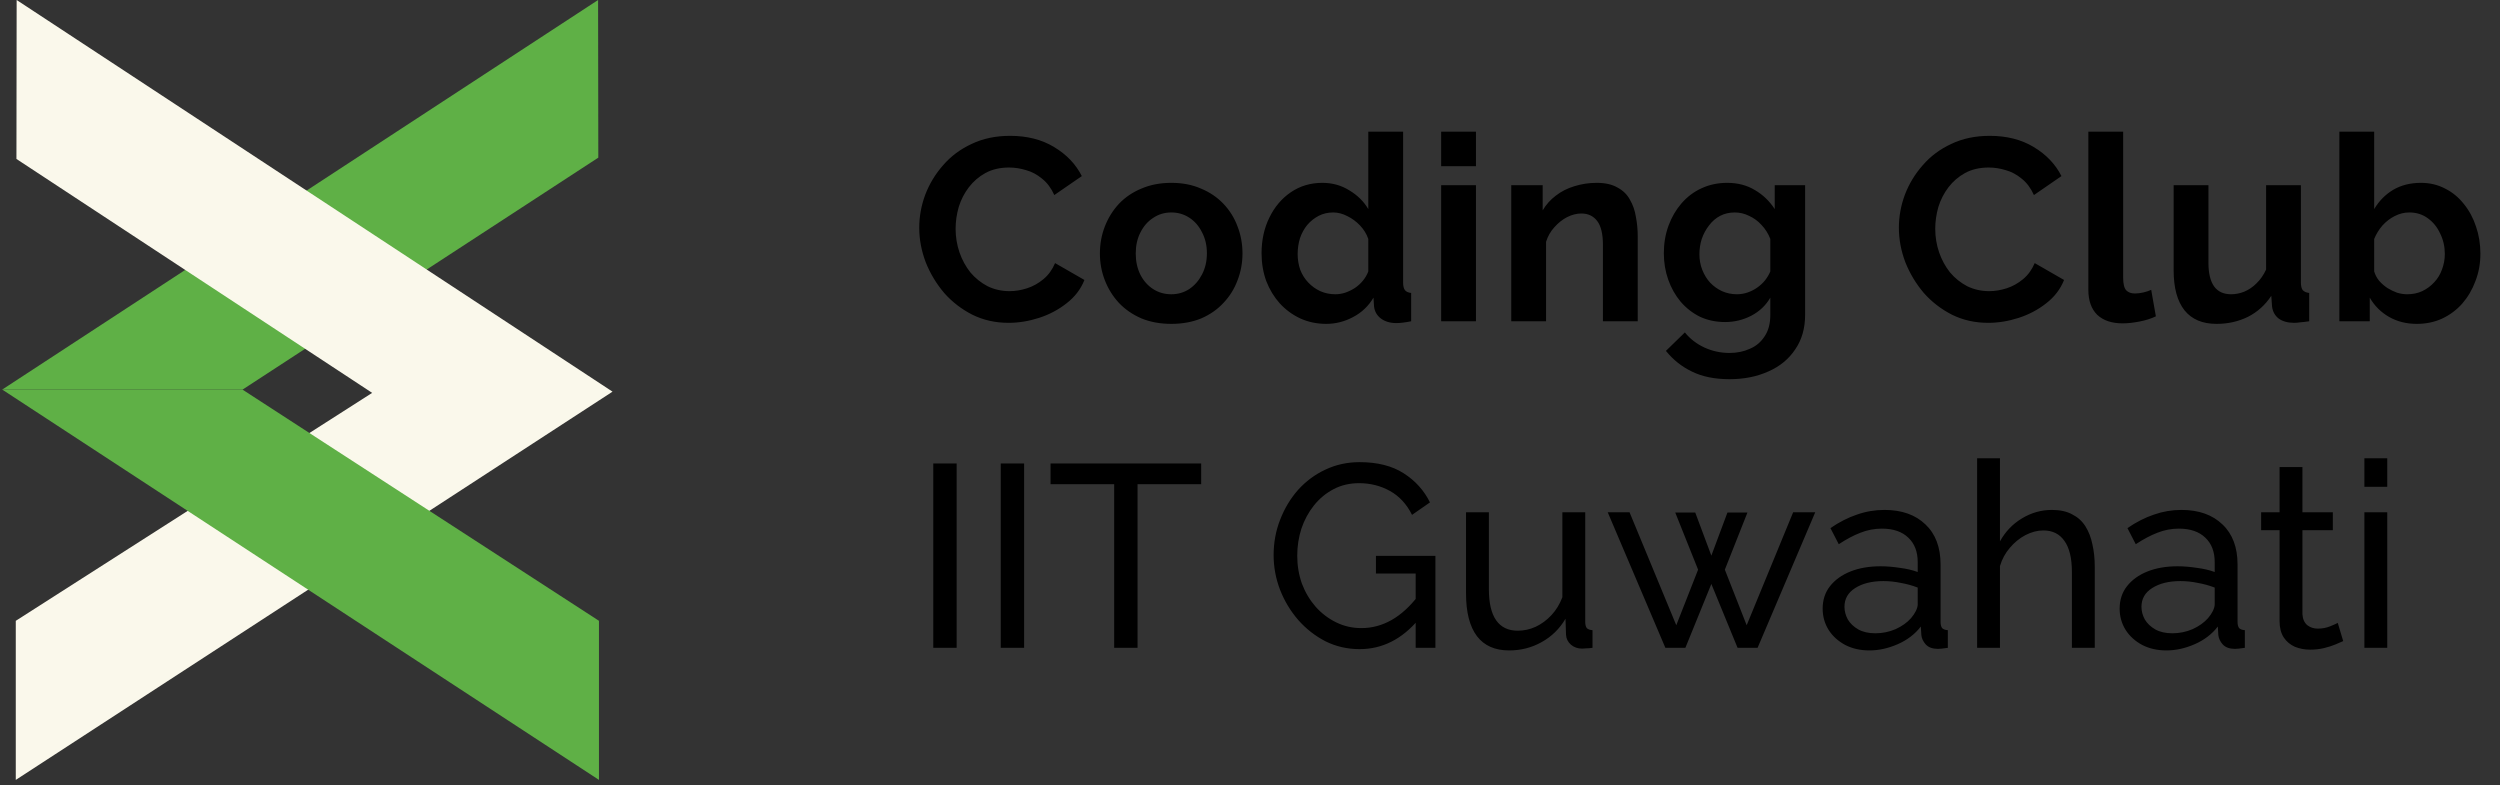 <svg width="226" height="71" viewBox="0 0 226 71" fill="none" xmlns="http://www.w3.org/2000/svg">
<rect x="0" y="0" width="226" height="71" fill="#333333" stroke="none"/>
<path d="M83.1 20.591C83.1 19.573 83.28 18.58 83.64 17.609C84.016 16.623 84.556 15.731 85.26 14.933C85.965 14.119 86.825 13.477 87.843 13.008C88.86 12.522 90.018 12.28 91.317 12.28C92.851 12.28 94.174 12.616 95.285 13.289C96.412 13.962 97.25 14.839 97.797 15.919L95.309 17.633C95.027 17.007 94.659 16.514 94.205 16.154C93.751 15.778 93.266 15.52 92.75 15.379C92.233 15.222 91.725 15.144 91.224 15.144C90.41 15.144 89.698 15.308 89.087 15.637C88.492 15.966 87.992 16.396 87.585 16.928C87.178 17.46 86.872 18.055 86.669 18.713C86.481 19.37 86.387 20.027 86.387 20.685C86.387 21.421 86.505 22.133 86.739 22.821C86.974 23.494 87.303 24.097 87.725 24.629C88.164 25.146 88.68 25.56 89.275 25.873C89.885 26.171 90.551 26.32 91.271 26.32C91.787 26.32 92.311 26.233 92.844 26.061C93.376 25.889 93.869 25.615 94.323 25.239C94.777 24.864 95.129 24.379 95.379 23.784L98.032 25.31C97.704 26.14 97.163 26.844 96.412 27.423C95.677 28.002 94.847 28.44 93.924 28.738C93 29.035 92.085 29.184 91.177 29.184C89.987 29.184 88.899 28.941 87.913 28.456C86.927 27.955 86.074 27.298 85.354 26.484C84.65 25.654 84.094 24.731 83.687 23.713C83.296 22.68 83.1 21.64 83.1 20.591ZM105.888 29.278C104.886 29.278 103.986 29.113 103.188 28.785C102.39 28.44 101.709 27.971 101.145 27.376C100.597 26.781 100.175 26.1 99.877 25.334C99.58 24.567 99.431 23.76 99.431 22.915C99.431 22.054 99.58 21.241 99.877 20.474C100.175 19.707 100.597 19.026 101.145 18.431C101.709 17.836 102.39 17.374 103.188 17.046C103.986 16.701 104.886 16.529 105.888 16.529C106.889 16.529 107.782 16.701 108.564 17.046C109.363 17.374 110.043 17.836 110.607 18.431C111.17 19.026 111.593 19.707 111.875 20.474C112.172 21.241 112.321 22.054 112.321 22.915C112.321 23.76 112.172 24.567 111.875 25.334C111.593 26.1 111.17 26.781 110.607 27.376C110.059 27.971 109.386 28.44 108.588 28.785C107.789 29.113 106.889 29.278 105.888 29.278ZM102.671 22.915C102.671 23.635 102.812 24.277 103.094 24.84C103.376 25.388 103.759 25.819 104.244 26.132C104.73 26.445 105.277 26.601 105.888 26.601C106.483 26.601 107.023 26.445 107.508 26.132C107.993 25.803 108.376 25.365 108.658 24.817C108.956 24.253 109.104 23.612 109.104 22.892C109.104 22.187 108.956 21.553 108.658 20.99C108.376 20.427 107.993 19.988 107.508 19.675C107.023 19.362 106.483 19.206 105.888 19.206C105.277 19.206 104.73 19.37 104.244 19.699C103.759 20.012 103.376 20.45 103.094 21.014C102.812 21.561 102.671 22.195 102.671 22.915ZM114.045 22.892C114.045 21.702 114.28 20.63 114.749 19.675C115.219 18.705 115.869 17.938 116.698 17.374C117.528 16.811 118.475 16.529 119.539 16.529C120.447 16.529 121.261 16.756 121.981 17.21C122.716 17.648 123.288 18.212 123.694 18.901V11.904H126.841V25.521C126.841 25.85 126.895 26.085 127.005 26.226C127.114 26.366 127.302 26.453 127.568 26.484V29.043C127.021 29.152 126.574 29.207 126.23 29.207C125.667 29.207 125.197 29.066 124.821 28.785C124.461 28.503 124.258 28.135 124.211 27.681L124.164 26.907C123.71 27.673 123.092 28.26 122.309 28.667C121.542 29.074 120.736 29.278 119.891 29.278C119.046 29.278 118.263 29.113 117.543 28.785C116.839 28.456 116.221 28.002 115.689 27.423C115.172 26.844 114.765 26.171 114.468 25.404C114.186 24.621 114.045 23.784 114.045 22.892ZM123.694 24.535V21.601C123.538 21.147 123.288 20.74 122.943 20.38C122.599 20.02 122.215 19.738 121.793 19.534C121.37 19.315 120.948 19.206 120.525 19.206C120.04 19.206 119.602 19.308 119.21 19.511C118.819 19.714 118.475 19.988 118.177 20.333C117.895 20.677 117.676 21.076 117.52 21.53C117.379 21.984 117.308 22.461 117.308 22.962C117.308 23.463 117.387 23.94 117.543 24.394C117.715 24.833 117.958 25.216 118.271 25.545C118.584 25.873 118.944 26.132 119.351 26.32C119.774 26.507 120.228 26.601 120.713 26.601C121.01 26.601 121.308 26.554 121.605 26.46C121.918 26.351 122.208 26.21 122.474 26.038C122.755 25.85 122.998 25.631 123.201 25.38C123.421 25.114 123.585 24.833 123.694 24.535ZM130.281 29.043V16.741H133.427V29.043H130.281ZM130.281 15.027V11.904H133.427V15.027H130.281ZM148.051 29.043H144.905V22.14C144.905 21.154 144.733 20.434 144.388 19.98C144.044 19.527 143.567 19.3 142.956 19.3C142.534 19.3 142.103 19.409 141.665 19.628C141.242 19.848 140.859 20.153 140.514 20.544C140.17 20.92 139.92 21.358 139.763 21.859V29.043H136.617V16.741H139.458V19.018C139.771 18.486 140.17 18.04 140.655 17.68C141.14 17.304 141.696 17.022 142.322 16.834C142.964 16.631 143.637 16.529 144.341 16.529C145.108 16.529 145.734 16.67 146.22 16.952C146.72 17.218 147.096 17.586 147.346 18.055C147.613 18.509 147.793 19.026 147.886 19.605C147.996 20.184 148.051 20.771 148.051 21.366V29.043ZM155.952 29.113C155.138 29.113 154.386 28.957 153.698 28.644C153.025 28.315 152.438 27.861 151.937 27.282C151.452 26.703 151.076 26.038 150.81 25.287C150.544 24.535 150.411 23.737 150.411 22.892C150.411 22 150.552 21.17 150.833 20.403C151.115 19.636 151.506 18.963 152.007 18.384C152.524 17.789 153.126 17.335 153.815 17.022C154.519 16.694 155.294 16.529 156.139 16.529C157.094 16.529 157.931 16.748 158.651 17.187C159.371 17.609 159.966 18.18 160.436 18.901V16.741H163.183V28.456C163.183 29.677 162.885 30.718 162.291 31.579C161.711 32.455 160.905 33.12 159.872 33.574C158.839 34.044 157.665 34.279 156.351 34.279C155.02 34.279 153.893 34.052 152.97 33.598C152.046 33.159 151.256 32.533 150.599 31.72L152.312 30.052C152.782 30.632 153.369 31.085 154.073 31.414C154.793 31.743 155.552 31.907 156.351 31.907C157.024 31.907 157.634 31.782 158.182 31.532C158.745 31.297 159.191 30.921 159.52 30.405C159.864 29.904 160.037 29.254 160.037 28.456V26.907C159.63 27.611 159.051 28.159 158.299 28.55C157.564 28.926 156.781 29.113 155.952 29.113ZM157.008 26.601C157.352 26.601 157.681 26.547 157.994 26.437C158.307 26.327 158.597 26.179 158.863 25.991C159.129 25.803 159.364 25.584 159.567 25.334C159.771 25.067 159.927 24.801 160.037 24.535V21.601C159.849 21.115 159.583 20.693 159.238 20.333C158.91 19.973 158.534 19.699 158.111 19.511C157.705 19.308 157.274 19.206 156.82 19.206C156.335 19.206 155.897 19.308 155.505 19.511C155.114 19.714 154.778 20.004 154.496 20.38C154.214 20.74 153.995 21.147 153.838 21.601C153.698 22.039 153.627 22.5 153.627 22.986C153.627 23.486 153.713 23.956 153.885 24.394C154.058 24.833 154.292 25.216 154.59 25.545C154.903 25.873 155.263 26.132 155.67 26.32C156.092 26.507 156.538 26.601 157.008 26.601ZM171.659 20.591C171.659 19.573 171.839 18.58 172.199 17.609C172.574 16.623 173.114 15.731 173.819 14.933C174.523 14.119 175.384 13.477 176.401 13.008C177.419 12.522 178.577 12.28 179.876 12.28C181.41 12.28 182.733 12.616 183.844 13.289C184.971 13.962 185.808 14.839 186.356 15.919L183.867 17.633C183.586 17.007 183.218 16.514 182.764 16.154C182.31 15.778 181.825 15.52 181.308 15.379C180.792 15.222 180.283 15.144 179.782 15.144C178.968 15.144 178.256 15.308 177.646 15.637C177.051 15.966 176.55 16.396 176.143 16.928C175.736 17.46 175.431 18.055 175.227 18.713C175.04 19.37 174.946 20.027 174.946 20.685C174.946 21.421 175.063 22.133 175.298 22.821C175.533 23.494 175.861 24.097 176.284 24.629C176.722 25.146 177.239 25.56 177.833 25.873C178.444 26.171 179.109 26.32 179.829 26.32C180.346 26.32 180.87 26.233 181.402 26.061C181.934 25.889 182.427 25.615 182.881 25.239C183.335 24.864 183.687 24.379 183.938 23.784L186.591 25.31C186.262 26.14 185.722 26.844 184.971 27.423C184.235 28.002 183.406 28.44 182.482 28.738C181.559 29.035 180.643 29.184 179.735 29.184C178.546 29.184 177.458 28.941 176.472 28.456C175.486 27.955 174.633 27.298 173.913 26.484C173.208 25.654 172.653 24.731 172.246 23.713C171.854 22.68 171.659 21.64 171.659 20.591ZM188.787 11.904H191.933V25.099C191.933 25.662 192.027 26.046 192.215 26.249C192.403 26.437 192.661 26.531 192.99 26.531C193.24 26.531 193.498 26.5 193.764 26.437C194.03 26.374 194.265 26.296 194.469 26.202L194.891 28.597C194.469 28.8 193.976 28.957 193.412 29.066C192.849 29.176 192.34 29.231 191.886 29.231C190.9 29.231 190.133 28.973 189.585 28.456C189.053 27.924 188.787 27.173 188.787 26.202V11.904ZM196.497 24.441V16.741H199.643V23.76C199.643 24.7 199.815 25.412 200.159 25.897C200.504 26.366 201.012 26.601 201.685 26.601C202.092 26.601 202.491 26.523 202.883 26.366C203.29 26.194 203.658 25.944 203.986 25.615C204.331 25.287 204.62 24.872 204.855 24.371V16.741H208.001V25.521C208.001 25.85 208.056 26.085 208.165 26.226C208.291 26.366 208.486 26.453 208.752 26.484V29.043C208.439 29.09 208.173 29.121 207.954 29.137C207.751 29.168 207.563 29.184 207.391 29.184C206.827 29.184 206.365 29.059 206.005 28.808C205.661 28.542 205.458 28.182 205.395 27.728L205.324 26.742C204.777 27.572 204.072 28.206 203.211 28.644C202.351 29.066 201.404 29.278 200.371 29.278C199.103 29.278 198.14 28.871 197.483 28.057C196.825 27.227 196.497 26.022 196.497 24.441ZM218.476 29.278C217.537 29.278 216.699 29.066 215.964 28.644C215.228 28.221 214.649 27.642 214.226 26.907V29.043H211.48V11.904H214.626V18.901C215.064 18.165 215.635 17.586 216.339 17.163C217.059 16.741 217.897 16.529 218.852 16.529C219.65 16.529 220.378 16.701 221.035 17.046C221.692 17.374 222.256 17.836 222.725 18.431C223.211 19.026 223.578 19.707 223.829 20.474C224.095 21.241 224.228 22.062 224.228 22.939C224.228 23.815 224.079 24.637 223.782 25.404C223.5 26.171 223.101 26.852 222.585 27.447C222.068 28.026 221.458 28.48 220.753 28.808C220.065 29.121 219.305 29.278 218.476 29.278ZM217.607 26.601C218.108 26.601 218.562 26.507 218.969 26.32C219.392 26.116 219.752 25.85 220.049 25.521C220.362 25.193 220.597 24.809 220.753 24.371C220.925 23.917 221.012 23.447 221.012 22.962C221.012 22.289 220.871 21.671 220.589 21.107C220.323 20.528 219.947 20.067 219.462 19.722C218.992 19.378 218.437 19.206 217.795 19.206C217.341 19.206 216.903 19.315 216.48 19.534C216.073 19.738 215.706 20.02 215.377 20.38C215.064 20.74 214.813 21.147 214.626 21.601V24.535C214.719 24.848 214.868 25.13 215.072 25.38C215.291 25.631 215.541 25.85 215.823 26.038C216.105 26.21 216.394 26.351 216.692 26.46C217.005 26.554 217.31 26.601 217.607 26.601Z" fill="black"/>
<path d="M84.368 58.564V41.895H86.481V58.564H84.368ZM90.467 58.564V41.895H92.58V58.564H90.467ZM108.586 43.773H102.834V58.564H100.721V43.773H94.969V41.895H108.586V43.773ZM122.906 58.682C121.81 58.682 120.785 58.447 119.83 57.977C118.891 57.492 118.069 56.85 117.365 56.052C116.661 55.238 116.113 54.33 115.722 53.329C115.33 52.311 115.135 51.263 115.135 50.183C115.135 49.056 115.33 47.991 115.722 46.99C116.113 45.972 116.653 45.072 117.342 44.29C118.046 43.507 118.868 42.897 119.807 42.458C120.761 42.004 121.794 41.778 122.906 41.778C124.518 41.778 125.848 42.114 126.897 42.787C127.946 43.46 128.736 44.337 129.268 45.417L127.648 46.544C127.163 45.573 126.498 44.853 125.653 44.383C124.807 43.914 123.876 43.679 122.859 43.679C122.014 43.679 121.247 43.859 120.558 44.219C119.869 44.579 119.275 45.072 118.774 45.698C118.288 46.309 117.913 47.005 117.647 47.788C117.396 48.57 117.271 49.384 117.271 50.23C117.271 51.122 117.412 51.967 117.694 52.765C117.991 53.548 118.406 54.244 118.938 54.855C119.47 55.45 120.088 55.919 120.793 56.263C121.497 56.608 122.256 56.78 123.07 56.78C124.025 56.78 124.933 56.537 125.794 56.052C126.654 55.567 127.468 54.823 128.235 53.822V56.005C126.733 57.789 124.956 58.682 122.906 58.682ZM127.977 51.849H124.385V50.253H129.761V58.564H127.977V51.849ZM132.529 53.657V46.309H134.595V53.258C134.595 54.51 134.814 55.45 135.252 56.075C135.69 56.702 136.34 57.015 137.201 57.015C137.764 57.015 138.304 56.897 138.821 56.663C139.353 56.412 139.83 56.06 140.253 55.606C140.675 55.152 141.004 54.612 141.239 53.986V46.309H143.305V56.216C143.305 56.467 143.352 56.655 143.446 56.78C143.555 56.889 143.728 56.952 143.962 56.968V58.564C143.728 58.596 143.54 58.611 143.399 58.611C143.274 58.627 143.148 58.635 143.023 58.635C142.632 58.635 142.295 58.517 142.014 58.282C141.732 58.032 141.583 57.727 141.568 57.367L141.521 55.935C140.988 56.843 140.268 57.547 139.361 58.048C138.469 58.549 137.49 58.799 136.426 58.799C135.142 58.799 134.172 58.369 133.515 57.508C132.857 56.631 132.529 55.348 132.529 53.657ZM162.101 46.309H164.097L158.885 58.564H157.077L154.706 52.789L152.358 58.564H150.55L145.338 46.309H147.31L151.536 56.522L153.508 51.497L151.442 46.332H153.25L154.706 50.23L156.161 46.332H157.969L155.926 51.497L157.899 56.522L162.101 46.309ZM164.768 55.019C164.768 54.236 164.987 53.563 165.425 53C165.879 52.421 166.498 51.975 167.28 51.662C168.063 51.349 168.971 51.192 170.004 51.192C170.551 51.192 171.131 51.239 171.741 51.333C172.351 51.411 172.891 51.536 173.361 51.709V50.816C173.361 49.877 173.079 49.142 172.516 48.61C171.952 48.062 171.154 47.788 170.121 47.788C169.448 47.788 168.798 47.913 168.172 48.163C167.562 48.398 166.912 48.743 166.224 49.197L165.472 47.741C166.271 47.193 167.069 46.786 167.867 46.52C168.665 46.238 169.495 46.097 170.356 46.097C171.921 46.097 173.157 46.536 174.065 47.412C174.973 48.273 175.427 49.478 175.427 51.028V56.216C175.427 56.467 175.474 56.655 175.568 56.78C175.677 56.889 175.85 56.952 176.084 56.968V58.564C175.881 58.596 175.701 58.619 175.544 58.635C175.404 58.65 175.286 58.658 175.192 58.658C174.707 58.658 174.339 58.525 174.089 58.259C173.854 57.993 173.721 57.711 173.69 57.414L173.643 56.639C173.11 57.328 172.414 57.86 171.553 58.236C170.692 58.611 169.839 58.799 168.994 58.799C168.18 58.799 167.452 58.635 166.811 58.306C166.169 57.962 165.668 57.508 165.308 56.944C164.948 56.365 164.768 55.723 164.768 55.019ZM172.751 55.888C172.938 55.669 173.087 55.45 173.197 55.23C173.306 54.996 173.361 54.8 173.361 54.643V53.117C172.876 52.929 172.367 52.789 171.835 52.695C171.303 52.585 170.778 52.53 170.262 52.53C169.213 52.53 168.36 52.742 167.703 53.164C167.061 53.571 166.74 54.135 166.74 54.855C166.74 55.246 166.842 55.63 167.045 56.005C167.264 56.365 167.578 56.663 167.984 56.897C168.407 57.132 168.924 57.249 169.534 57.249C170.176 57.249 170.786 57.124 171.365 56.874C171.944 56.608 172.406 56.279 172.751 55.888ZM189.366 58.564H187.3V51.709C187.3 50.456 187.073 49.517 186.619 48.891C186.181 48.265 185.547 47.952 184.717 47.952C184.185 47.952 183.645 48.093 183.097 48.375C182.565 48.657 182.096 49.04 181.689 49.525C181.282 49.995 180.984 50.543 180.797 51.169V58.564H178.731V41.425H180.797V48.938C181.282 48.062 181.939 47.373 182.769 46.872C183.614 46.356 184.522 46.097 185.492 46.097C186.228 46.097 186.838 46.23 187.324 46.497C187.824 46.747 188.223 47.107 188.521 47.577C188.818 48.046 189.03 48.594 189.155 49.22C189.296 49.83 189.366 50.504 189.366 51.239V58.564ZM191.616 55.019C191.616 54.236 191.835 53.563 192.274 53C192.728 52.421 193.346 51.975 194.128 51.662C194.911 51.349 195.819 51.192 196.852 51.192C197.4 51.192 197.979 51.239 198.589 51.333C199.2 51.411 199.74 51.536 200.209 51.709V50.816C200.209 49.877 199.927 49.142 199.364 48.61C198.801 48.062 198.002 47.788 196.969 47.788C196.296 47.788 195.647 47.913 195.021 48.163C194.41 48.398 193.761 48.743 193.072 49.197L192.321 47.741C193.119 47.193 193.917 46.786 194.715 46.52C195.514 46.238 196.343 46.097 197.204 46.097C198.769 46.097 200.006 46.536 200.914 47.412C201.821 48.273 202.275 49.478 202.275 51.028V56.216C202.275 56.467 202.322 56.655 202.416 56.78C202.526 56.889 202.698 56.952 202.933 56.968V58.564C202.729 58.596 202.549 58.619 202.393 58.635C202.252 58.65 202.134 58.658 202.04 58.658C201.555 58.658 201.187 58.525 200.937 58.259C200.702 57.993 200.569 57.711 200.538 57.414L200.491 56.639C199.959 57.328 199.262 57.86 198.401 58.236C197.541 58.611 196.688 58.799 195.842 58.799C195.028 58.799 194.301 58.635 193.659 58.306C193.017 57.962 192.516 57.508 192.156 56.944C191.796 56.365 191.616 55.723 191.616 55.019ZM199.599 55.888C199.787 55.669 199.935 55.45 200.045 55.23C200.154 54.996 200.209 54.8 200.209 54.643V53.117C199.724 52.929 199.215 52.789 198.683 52.695C198.151 52.585 197.627 52.53 197.11 52.53C196.061 52.53 195.208 52.742 194.551 53.164C193.909 53.571 193.588 54.135 193.588 54.855C193.588 55.246 193.69 55.63 193.894 56.005C194.113 56.365 194.426 56.663 194.833 56.897C195.255 57.132 195.772 57.249 196.382 57.249C197.024 57.249 197.634 57.124 198.214 56.874C198.793 56.608 199.254 56.279 199.599 55.888ZM211.826 57.954C211.654 58.032 211.419 58.134 211.122 58.259C210.824 58.384 210.48 58.494 210.089 58.588C209.698 58.682 209.283 58.729 208.845 58.729C208.344 58.729 207.882 58.642 207.459 58.47C207.037 58.282 206.7 58.001 206.45 57.625C206.199 57.234 206.074 56.749 206.074 56.169V47.929H204.407V46.309H206.074V42.224H208.14V46.309H210.887V47.929H208.14V55.536C208.171 55.974 208.32 56.303 208.586 56.522C208.852 56.725 209.165 56.827 209.525 56.827C209.932 56.827 210.308 56.756 210.652 56.615C210.997 56.475 211.224 56.373 211.333 56.31L211.826 57.954ZM213.741 58.564V46.309H215.807V58.564H213.741ZM213.741 44.008V41.425H215.807V44.008H213.741Z" fill="black"/>
<path d="M21.929 35.217L54.087 14.25L54.067 0L0.2 35.217" fill="#5FB046"/>
<path d="M55.372 35.406L1.505 0L1.486 14.37L33.643 35.516L1.426 56.122V70.504L55.372 35.406Z" fill="#FAF8EB"/>
<path d="M0.2 35.217L54.146 70.503V56.121L21.917 35.217" fill="#5FB046"/>
</svg>
